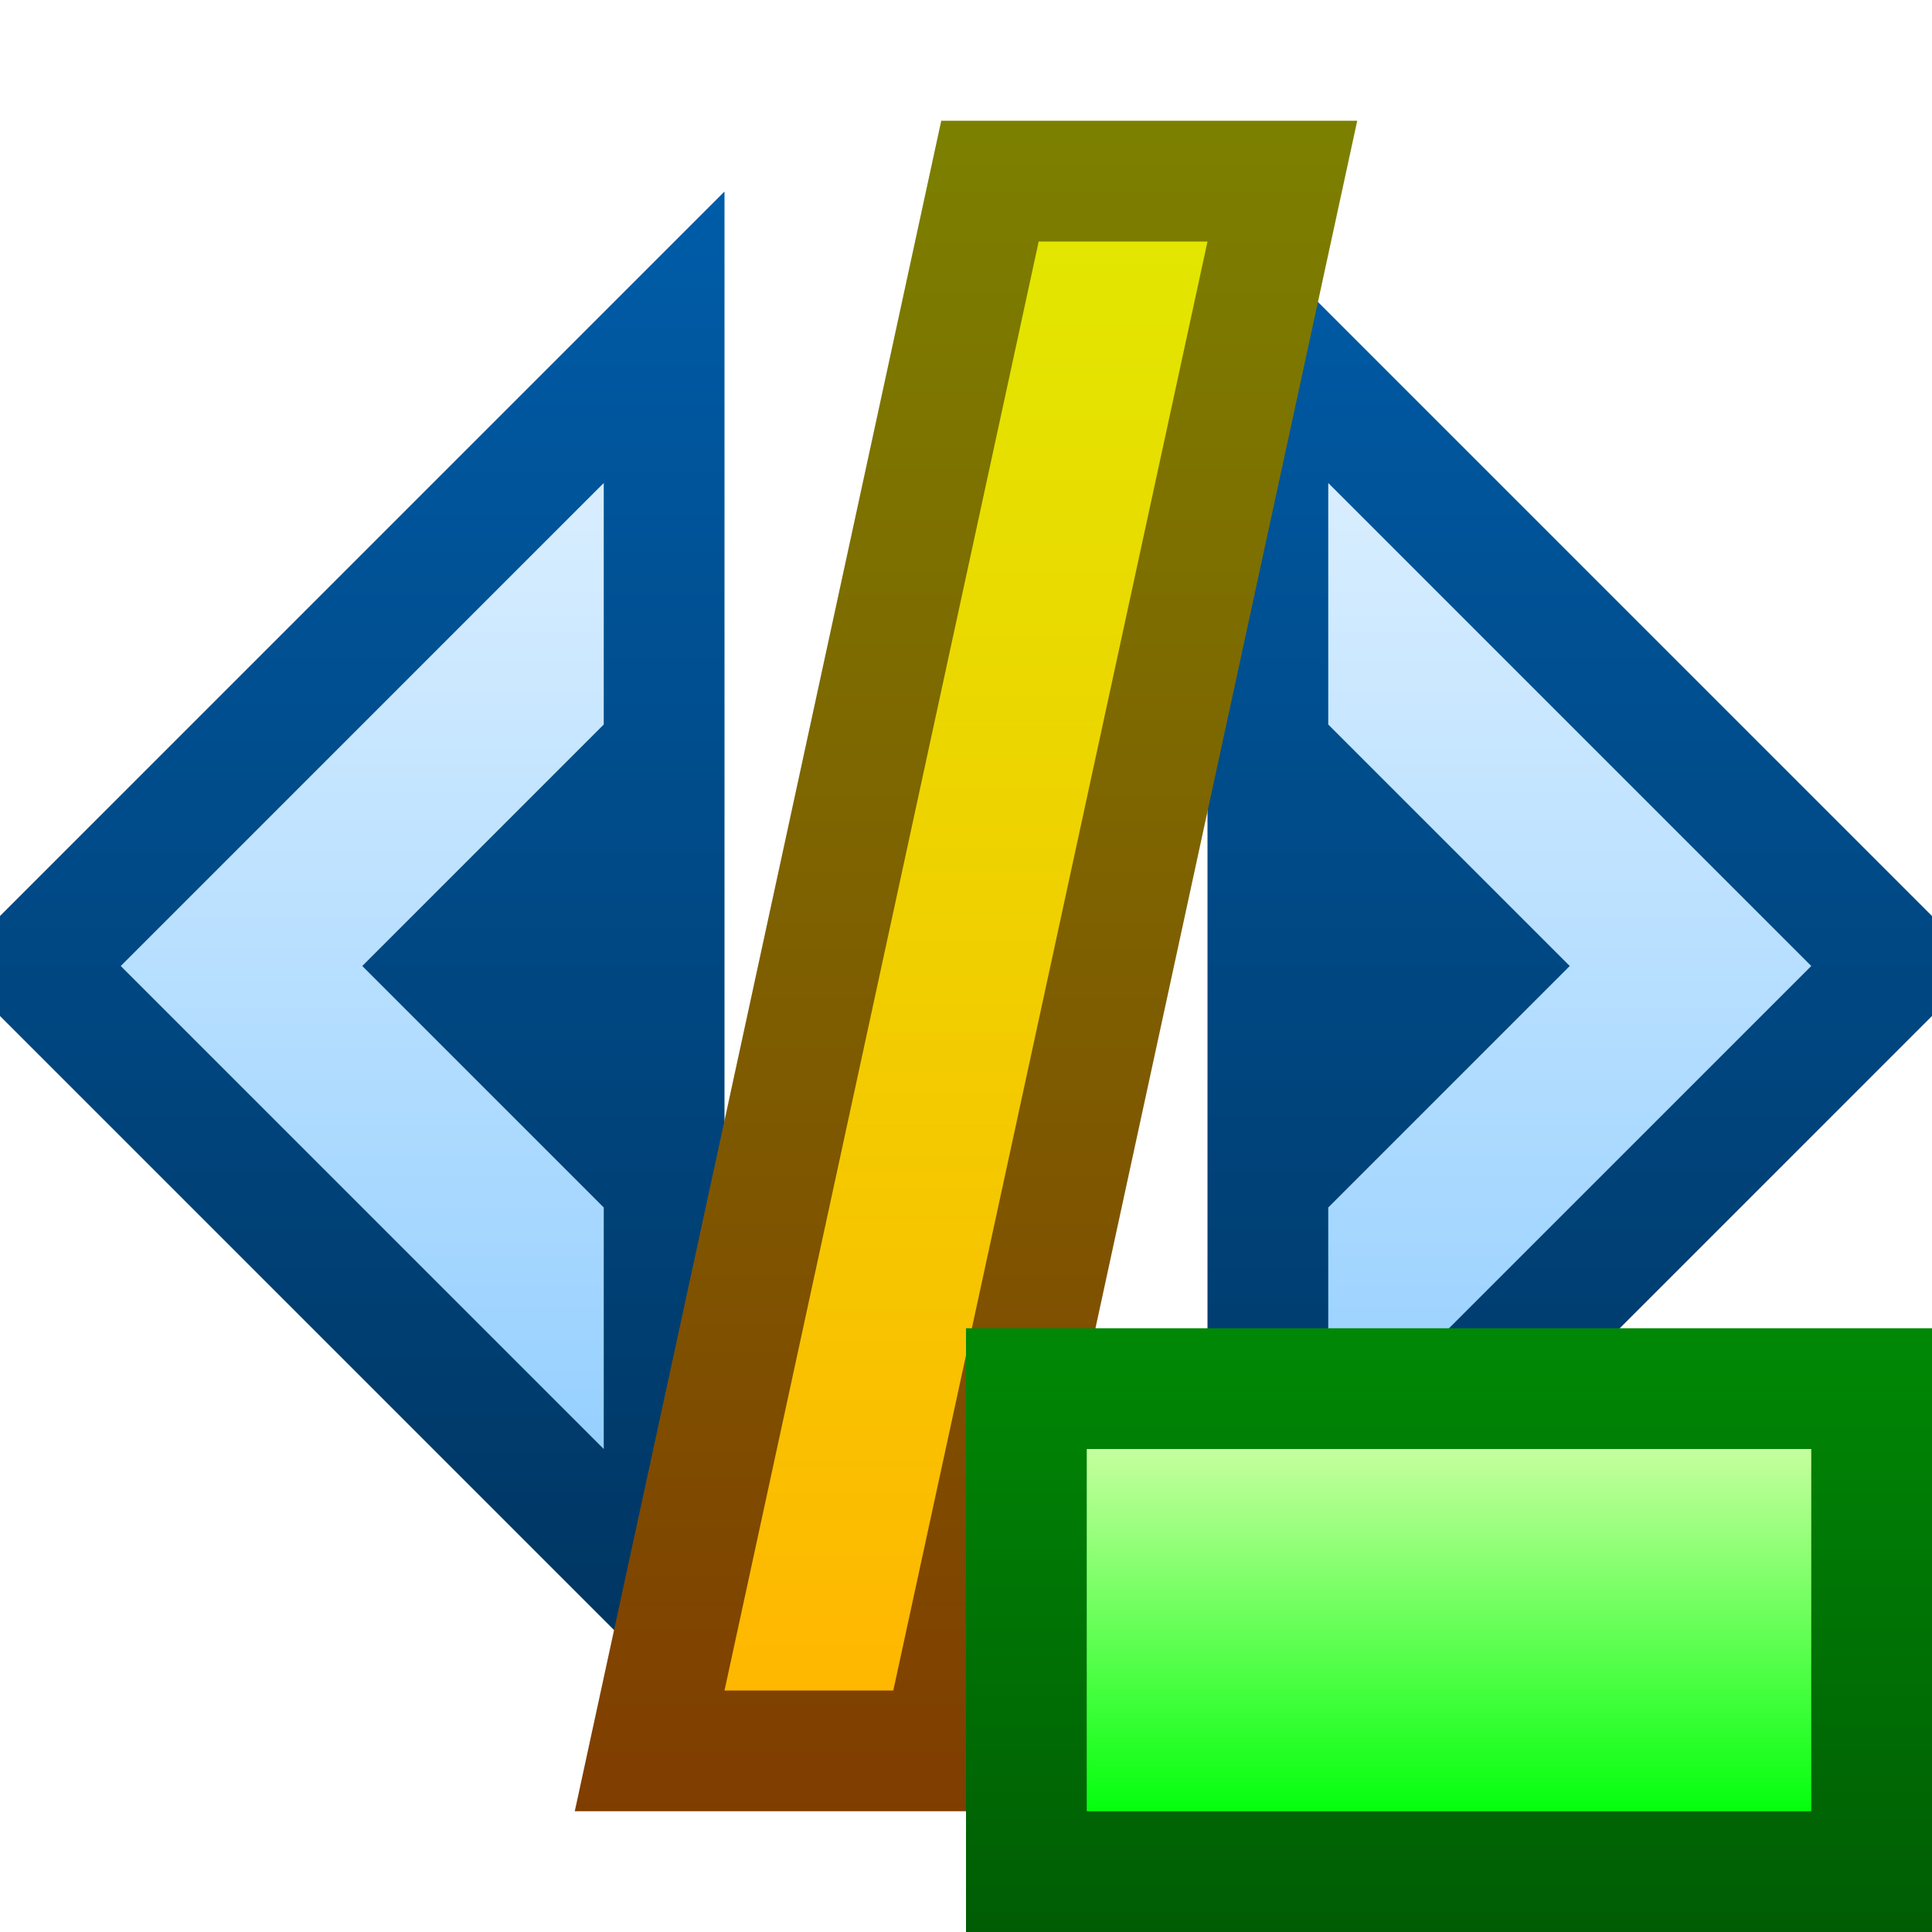 <svg ti:v='1' width='16' height='16' viewBox='0,0,16,16' xmlns='http://www.w3.org/2000/svg' xmlns:ti='urn:schemas-jetbrains-com:tisvg'><g><path fill-rule='evenodd' d='M0,0L16,0L16,16L0,16Z' fill='#FFFFFF' opacity='0'/><linearGradient id='F1' x1='0.5' y1='-0.002' x2='0.5' y2='1.002'><stop offset='0' stop-color='#005CA8'/><stop offset='1' stop-color='#00335D'/></linearGradient><path fill-rule='evenodd' d='M6,1.586L0,7.586L0,8.414L6,14.414M16,8.414L10,14.414L10,1.586L16,7.586L16,8.414Z' fill='url(#F1)'/><linearGradient id='F2' x1='0.5' y1='7.6294E-06' x2='0.5' y2='1'><stop offset='0' stop-color='#D9EEFF'/><stop offset='1' stop-color='#96D0FF'/></linearGradient><path fill-rule='evenodd' d='M11,4L11,6L13,8L11,10L11,12L15,8M5,12L1,8L5,4L5,6L3,8L5,10L5,12Z' fill='url(#F2)'/><linearGradient id='F3' x1='0.5' y1='0.004' x2='0.5' y2='1.004'><stop offset='0' stop-color='#7C8000'/><stop offset='1' stop-color='#803D00'/></linearGradient><path fill-rule='evenodd' d='M4.76,15L7.795,1L11.24,1L8.205,15L4.76,15Z' fill='url(#F3)'/><linearGradient id='F4' x1='0.5' y1='0.005' x2='0.5' y2='1.002'><stop offset='0' stop-color='#E2E600'/><stop offset='1' stop-color='#FFB700'/></linearGradient><path fill-rule='evenodd' d='M7.398,14L6,14L8.602,2L10,2L7.398,14Z' fill='url(#F4)'/><linearGradient id='F5' x1='0.5' y1='0.038' x2='0.5' y2='1.025'><stop offset='0' stop-color='#008705'/><stop offset='1' stop-color='#005B04'/></linearGradient><path fill-rule='evenodd' d='M8,16L16,16L16,11L8,11L8,16Z' fill='url(#F5)'/><linearGradient id='F6' x1='0.5' y1='2.03451E-05' x2='0.5' y2='1.021'><stop offset='0' stop-color='#C5FF9E'/><stop offset='1' stop-color='#00FF0B'/></linearGradient><path fill-rule='evenodd' d='M15,15L9,15L9,12L15,12L15,15Z' fill='url(#F6)'/></g></svg>